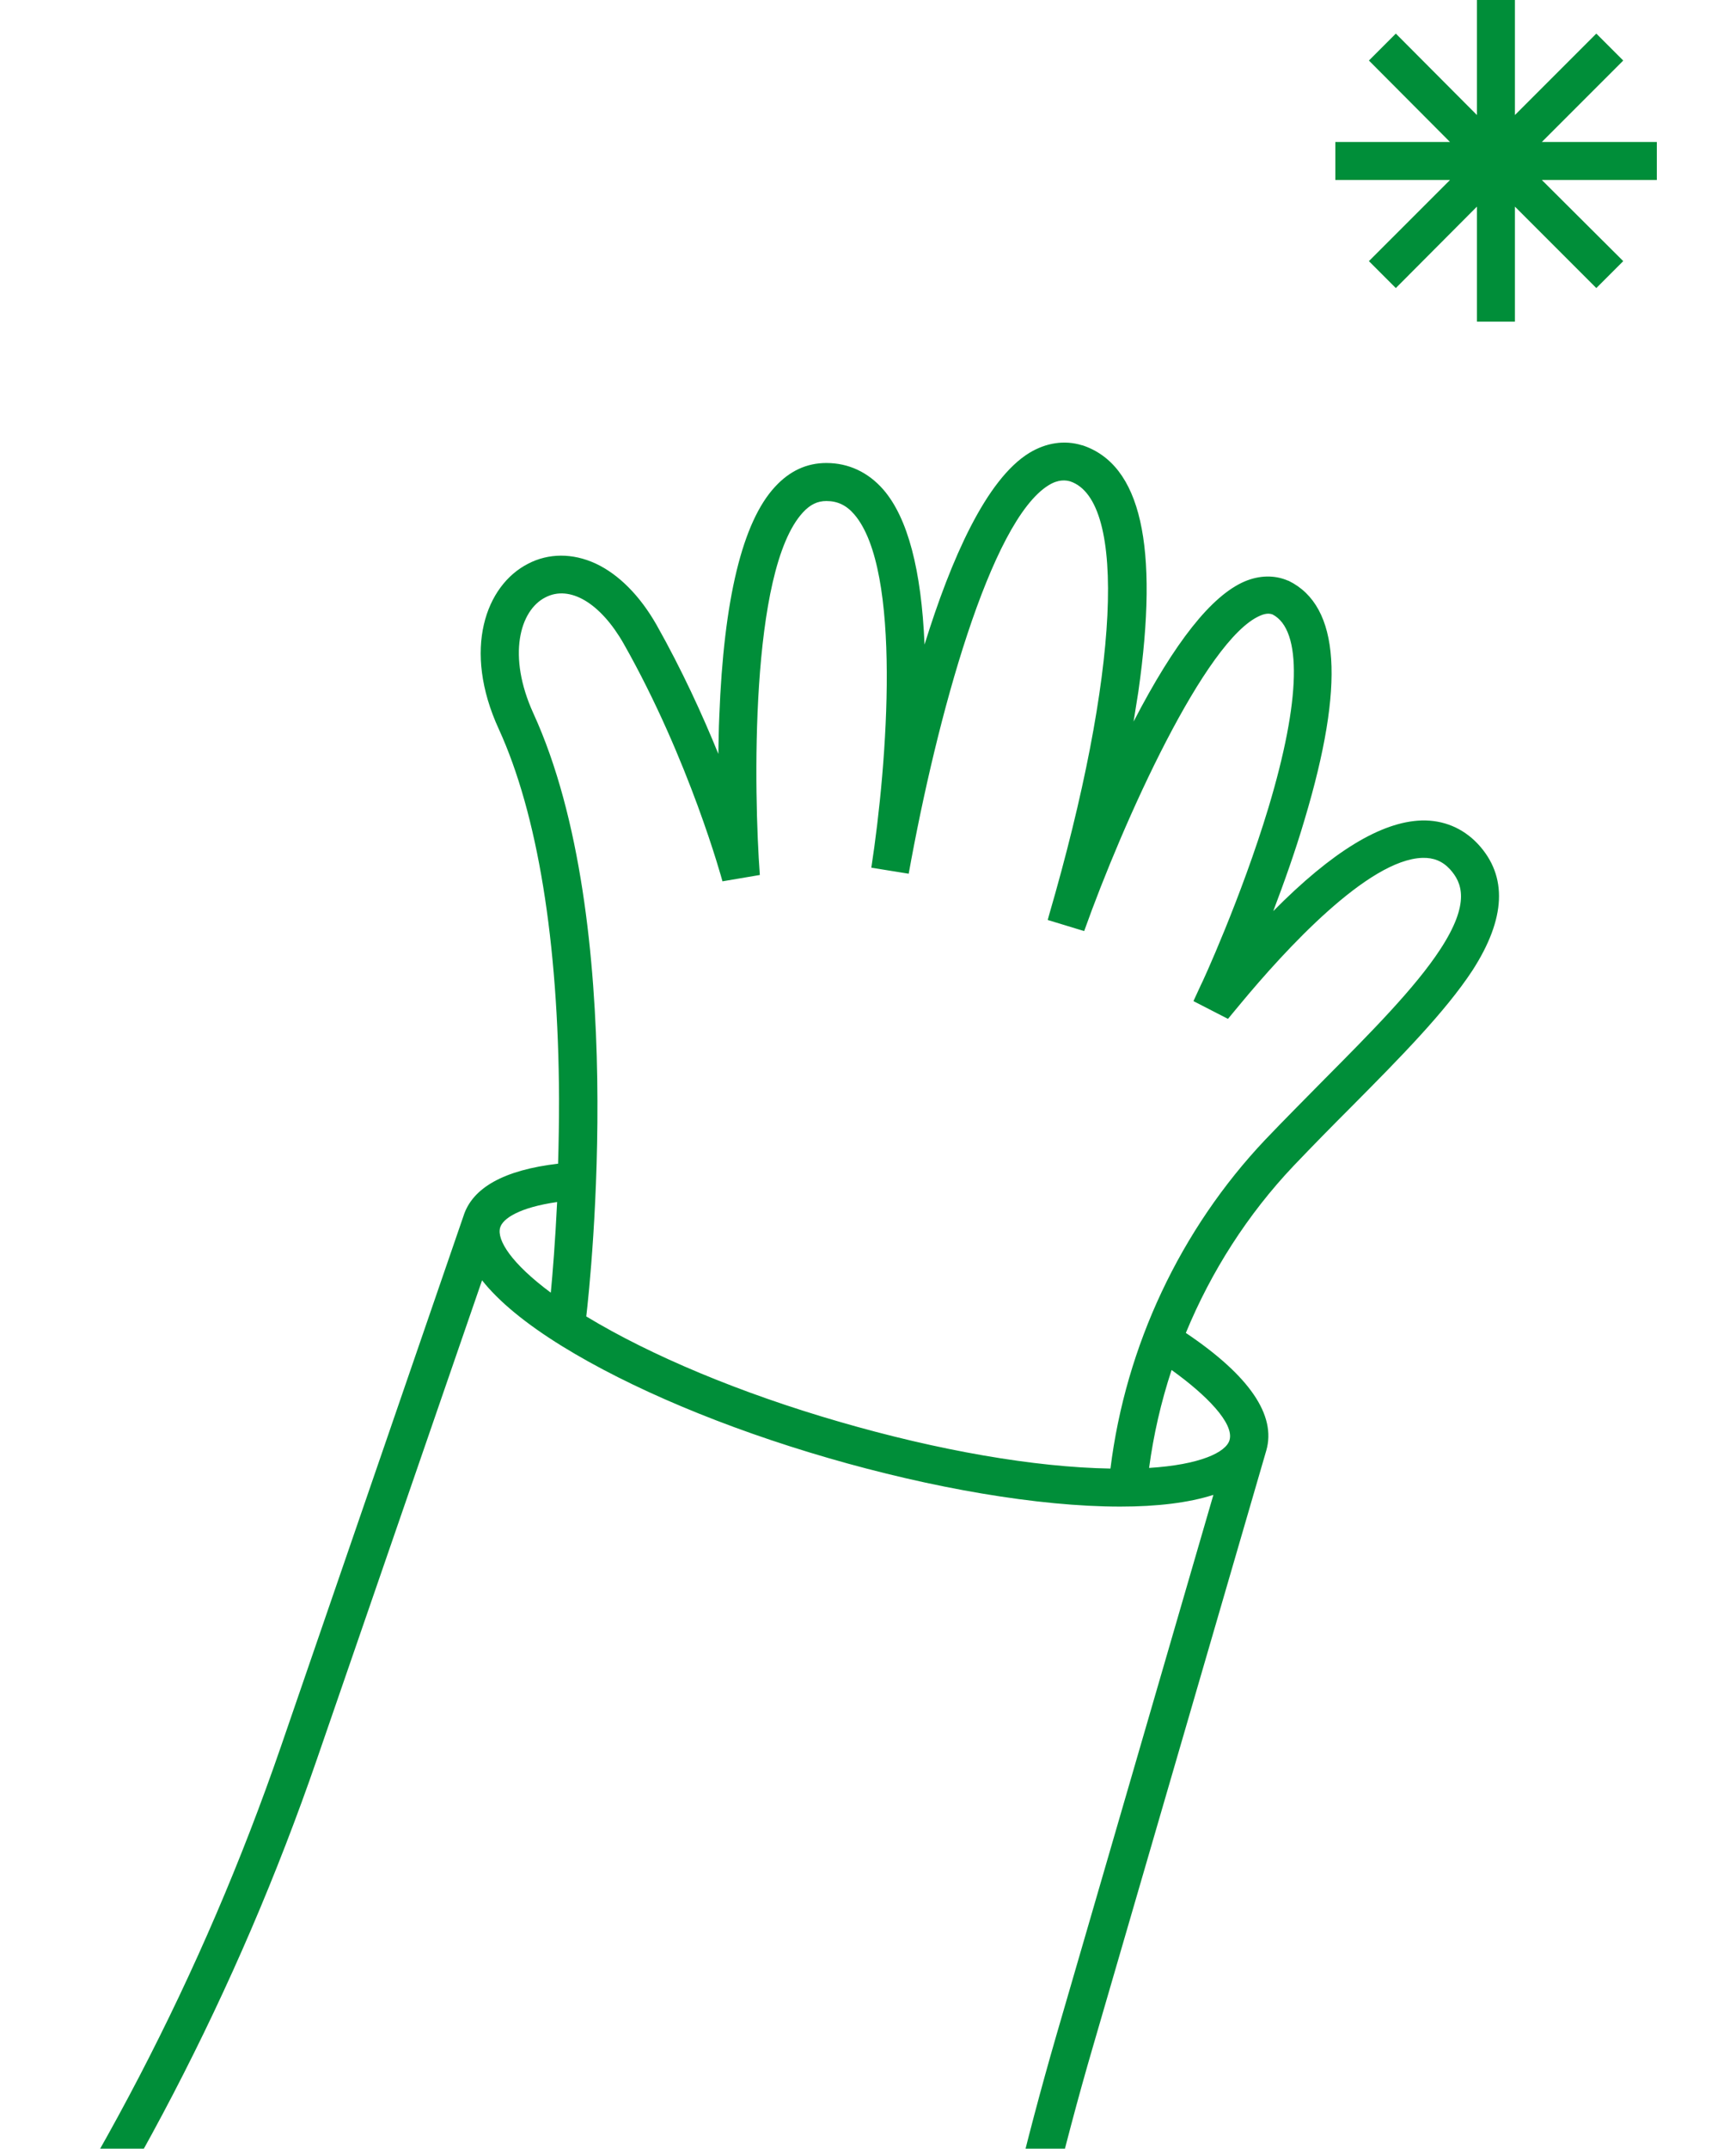 <?xml version="1.0" encoding="utf-8"?>
<!-- Generator: Adobe Illustrator 24.0.3, SVG Export Plug-In . SVG Version: 6.00 Build 0)  -->
<svg version="1.1" id="Шар_1" xmlns="http://www.w3.org/2000/svg" xmlns:xlink="http://www.w3.org/1999/xlink" x="0px" y="0px"
	 viewBox="0 0 548.1 678" style="enable-background:new 0 0 548.1 678;" xml:space="preserve">
<style type="text/css">
	.st0{fill:#008E39;}
</style>
<path class="st0" d="M466.6,266.3c-4.7-5-10.9-7.6-17.8-7.4c-12.7,0.4-28.2,9.8-46.8,28.6c3.3-8.7,6.9-18.7,9.9-28.9
	c12.8-42.7,11.2-67.3-5-75.3l-0.3-0.1c-4.2-1.8-9-1.7-13.7,0.3c-10.4,4.5-22,19.1-35,44.2c0.5-3.2,1-6.3,1.5-9.4
	c6.6-46.2,0.8-71.7-17.7-77.8l-0.1,0c-5.5-1.7-11.3-0.8-16.6,2.4c-13.6,8.3-24.7,33.4-33.1,60.5c-1-23.6-5.3-40-13-48.9
	c-4.8-5.5-11-8.4-18-8.4c-6.2,0-11.6,2.5-16.2,7.5c-10.3,11.1-16.2,35.5-17.6,72.4c-0.2,4.1-0.2,8.1-0.3,11.9
	c-5-12.3-11.5-26.5-19.5-40.7c-5.3-9.3-12-16-19.3-19.4c-7.2-3.3-14.8-3.3-21.3,0.1c-13.3,6.8-20.8,27-9.2,52.2
	c12.2,26.7,18.8,67,19,116.6c0,7.1-0.1,14-0.3,20.5c-17.1,2-27.1,7.6-29.9,16.6l0,0L88.7,551.1C64,622.8,28.9,690.2-15.5,751.5
	c-82.9,114.4-84.6,128-85.2,132.5l11.9,1.6c0.6-4.5,9.9-25.9,83-127C39.4,696.3,75,627.8,100.1,555L152.2,404
	c5.3,6.7,13.8,13.7,25.3,20.8c21.4,13.2,51.3,25.8,84.1,35.3c32.4,9.4,66,15.3,92.1,15.3c11.6,0,21.6-1.2,29.4-3.7l-49.6,170.6
	c-4.8,16.6-9.3,33.5-13.3,50.3l11.7,2.8c4-16.6,8.4-33.3,13.2-49.7l54.7-188c0,0,0,0,0,0c3.2-11.1-5.3-23.6-25.4-37.1
	c8-19.4,19.5-37.4,34-52.7c6.1-6.4,12.3-12.7,18.4-18.8c15.2-15.3,29.5-29.8,38.1-42.9C475.4,289.9,476.1,276.5,466.6,266.3z
	 M157.9,387.4c0.8-2.9,6.1-6.4,18-8.1c-0.6,12.4-1.4,22.4-2,28.6C161.5,398.7,156.8,391.3,157.9,387.4z M388.2,454.4
	C388.2,454.4,388.2,454.4,388.2,454.4L388.2,454.4L388.2,454.4c-1.1,3.9-9.4,7.8-25.4,8.8c1.4-10.5,3.8-20.9,7.1-30.9
	C380.8,440.1,389.7,449.1,388.2,454.4z M454.7,299.6c-7.9,12.1-21.9,26.2-36.6,41c-6.1,6.2-12.4,12.5-18.6,19
	c-26.8,28.3-44.1,65.1-48.9,103.8c-24-0.4-54.4-5.7-85.7-14.8c-31.1-9-59.3-20.8-79.8-33.2c1.4-12,13.4-124.6-16.7-190.3
	c-8.3-18.2-4.3-32.5,3.8-36.6c7.7-4,17.4,1.8,24.7,14.6c20.8,36.7,31.1,74.6,31.2,75l11.8-2c-1.9-25.6-3.3-96.1,13.6-114.4
	c2.3-2.5,4.6-3.6,7.4-3.6c0,0,0,0,0,0c3.5,0,6.3,1.3,8.8,4.2c15.1,17.5,10.5,78.3,5.4,111.5l11.8,1.9
	c8.9-49.5,25.8-111.3,44.2-122.6c3.1-1.9,5.4-1.6,6.8-1.2c18.1,6.1,15.4,61.1-6.7,136.9c-0.2,0.8-0.4,1.4-0.4,1.5l11.5,3.5
	c12.3-34.5,38.2-92,55.5-99.5c2-0.9,3.2-0.7,4-0.4c9.4,4.9,8.9,27-1.3,60.9c-8.6,28.5-21.1,55.7-21.3,55.9l-2.4,5.2l10.9,5.6
	l3.9-4.7c14.1-17,40.3-45.6,57.5-46.1c3.5-0.1,6.3,1,8.7,3.6C461.5,278.4,464.4,284.8,454.7,299.6z"/>
<polygon class="st0" points="523.1,44.8 486.8,44.8 512.5,19.1 504,10.6 478.3,36.3 478.3,0 466.3,0 466.3,36.3 440.7,10.6 
	432.2,19.1 457.8,44.8 421.6,44.8 421.6,56.8 457.8,56.8 432.2,82.4 440.7,90.9 466.3,65.2 466.3,101.5 478.3,101.5 478.3,65.2 
	504,90.9 512.5,82.4 486.8,56.8 523.1,56.8 "/>
</svg>

